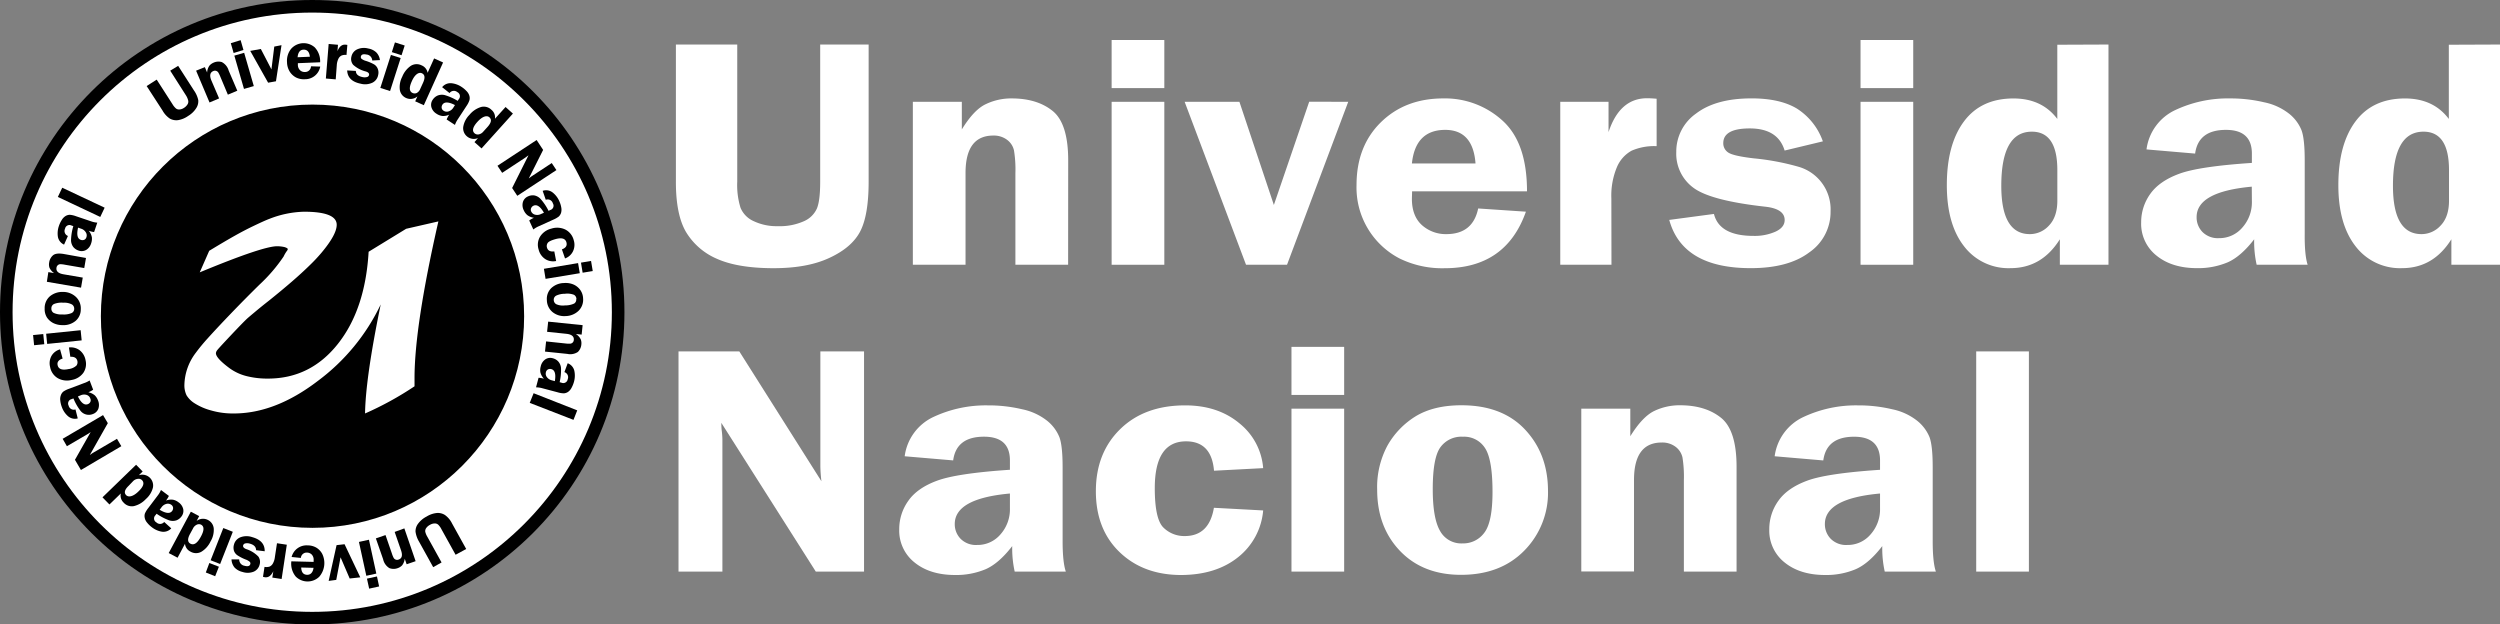 <svg xmlns="http://www.w3.org/2000/svg" viewBox="0 0 707.43 176.7"><rect x="0" y="0" width="707.43" height="176.7" fill="#808080" stroke="none"/><defs><style>.cls-1,.cls-3{fill:#fff;}.cls-1,.cls-2{stroke:#000;}.cls-1{stroke-width:3.56px;}.cls-2{stroke-width:4.59px;}</style></defs><title>Recurso 3</title><g id="Capa_2" data-name="Capa 2"><g id="Capa_1-2" data-name="Capa 1"><circle class="cls-1" cx="88.35" cy="88.35" r="86.57"/><path d="M122.58,160.49l-4-7.22a7.5,7.5,0,0,1-1-2.83,3.53,3.53,0,0,1,.7-2.21,6.89,6.89,0,0,1,2.45-2.07,6.73,6.73,0,0,1,2.93-1,3.72,3.72,0,0,1,2.26.58,6.47,6.47,0,0,1,2,2.39l4,7.22-3,1.63-4-7.22a4.89,4.89,0,0,0-.92-1.29,1.43,1.43,0,0,0-1-.35,2.63,2.63,0,0,0-1.3.38,3,3,0,0,0-1.11.94,1.5,1.5,0,0,0-.26,1,5,5,0,0,0,.62,1.49l4,7.23Z"/><path d="M106.36,152.35l2.73-.94,1.8,5.21a7.35,7.35,0,0,0,.52,1.27,1.07,1.07,0,0,0,.56.46,1.1,1.1,0,0,0,.8,0c1-.33,1.2-1.21.71-2.63l-1.8-5.2,2.74-1,3.19,9.28-2.54.87-.54-1.57a3.78,3.78,0,0,1-.75,1.88,3.12,3.12,0,0,1-1.22.78,3.31,3.31,0,0,1-2.38,0,3.92,3.92,0,0,1-1.77-2.52Z"/><path d="M103.66,162.93l-2.09-9.58,2.83-.62,2.09,9.58Zm.8,3.64-.62-2.83,2.83-.62.61,2.83Z"/><path d="M93,164.38l2.24-10.12L97.5,154l4.45,9.37-3,.33-2.58-6-1.22,6.39Z"/><path d="M82.44,158.84l6.31.16c0-.18,0-.33,0-.46a2.11,2.11,0,0,0-.52-1.6,1.91,1.91,0,0,0-1.32-.57,1.65,1.65,0,0,0-1.78,1.51l-2.61-.27a4.36,4.36,0,0,1,4.54-3.28,4.84,4.84,0,0,1,2.47.65,4.57,4.57,0,0,1,1.65,1.75,5.92,5.92,0,0,1-.83,6.46,4.73,4.73,0,0,1-6.68-.06A5.72,5.72,0,0,1,82.44,158.84Zm6.28,1.84-3.49-.09c.06,1.35.59,2,1.61,2.06S88.55,162,88.72,160.68Z"/><path d="M78.38,153.72l2.78.42-1.47,9.7-2.63-.4.28-1.8c-.61,1.28-1.41,1.85-2.4,1.7l-.52-.11.43-2.82a3,3,0,0,0,1.4-.07,2,2,0,0,0,.94-.84,4.68,4.68,0,0,0,.59-1.83Z"/><path d="M65.51,158.3l2.18,0a1.78,1.78,0,0,0,1.5,1.8c.93.25,1.48.1,1.64-.47a.7.7,0,0,0-.11-.61,3.54,3.54,0,0,0-1.25-.71,12.55,12.55,0,0,1-2.26-1.16,2.55,2.55,0,0,1-1-1.28,3,3,0,0,1,0-1.77A3,3,0,0,1,68,152.05a4.89,4.89,0,0,1,3.36-.06q3.61,1,3.54,4l-2.44-.3c0-.9-.55-1.52-1.75-1.85a2.55,2.55,0,0,0-1.24-.08.79.79,0,0,0-.66.54c-.12.44.16.8.84,1.07a8.36,8.36,0,0,1,3.47,2.14,2.66,2.66,0,0,1,.33,2.32,2.9,2.9,0,0,1-1.67,1.94,4.61,4.61,0,0,1-3.18.07,4.47,4.47,0,0,1-2.23-1.25A3.85,3.85,0,0,1,65.51,158.3Z"/><path d="M58.24,162l1-2.69,2.7,1.06-1.06,2.69Zm1.36-3.46,3.59-9.12,2.69,1.06-3.59,9.12Z"/><path d="M47.74,156.5,54,144.8l2.36,1.25-.72,1.36a3,3,0,0,1,3.2-.27,3,3,0,0,1,1.64,2.38,6.26,6.26,0,0,1-.9,3.69,6.75,6.75,0,0,1-2.63,2.94,3.08,3.08,0,0,1-3.05-.06,2.75,2.75,0,0,1-1.55-2.22l-2.1,3.95Zm6-5.35c-.73,1.36-.67,2.26.15,2.7,1,.52,2-.17,3-2.09q1.37-2.56,0-3.3a1.38,1.38,0,0,0-1.18,0,2.24,2.24,0,0,0-1.11,1.11Z"/><path d="M45.55,138.65l2.24,1.68a6.6,6.6,0,0,1-.81,1.31,4.07,4.07,0,0,1,2-.23,3.81,3.81,0,0,1,1.54.73,3.23,3.23,0,0,1,1.33,1.93,2.59,2.59,0,0,1-.53,2.12,3.18,3.18,0,0,1-1.42,1.06,3.3,3.3,0,0,1-2,0,15.4,15.4,0,0,1-3.59-1.88l-.34.45a1.25,1.25,0,0,0,.28,2,1.49,1.49,0,0,0,2.21-.12l2,1.81a3,3,0,0,1-2.68.94A6.29,6.29,0,0,1,43,149.22a7.18,7.18,0,0,1-1.37-1.32,3,3,0,0,1-.68-1.39,2.47,2.47,0,0,1,.05-1.19,7.08,7.08,0,0,1,.95-1.55l2.68-3.55A7,7,0,0,0,45.55,138.65Zm-.37,5.6c1.73,1.05,2.91,1.17,3.52.35a1.29,1.29,0,0,0,.28-.9,1.15,1.15,0,0,0-.5-.85,1.62,1.62,0,0,0-1.41-.26,2.4,2.4,0,0,0-1.35.94Z"/><path d="M29,140.73l9.51-9.22,1.86,1.91-1.1,1.07a3.06,3.06,0,0,1,4,3.5,6.33,6.33,0,0,1-2,3.23,6.77,6.77,0,0,1-3.41,2,3.09,3.09,0,0,1-2.88-1,2.73,2.73,0,0,1-.79-2.59l-3.22,3.12Zm7.38-3.24c-1.11,1.07-1.34,1.94-.69,2.62s2,.44,3.51-1.07q2.09-2,1-3.15A1.34,1.34,0,0,0,39,135.5a2.2,2.2,0,0,0-1.39.71Z"/><path d="M17.73,124.17l11.43-6.71,1.35,2.28-5.09,9,.37-.24a5.35,5.35,0,0,1,.47-.33l6.84-4,1.23,2.09L22.9,133l-1.69-2.89,4.45-7.85c-.32.23-.56.4-.73.5l-6,3.51Z"/><path d="M25.36,107.66l1,2.62A6.7,6.7,0,0,1,25,111a4.11,4.11,0,0,1,1.83.88,4,4,0,0,1,.91,1.44,3.28,3.28,0,0,1,.09,2.34,2.57,2.57,0,0,1-1.58,1.51,3,3,0,0,1-3.47-.92,15.08,15.08,0,0,1-2-3.51l-.53.2a1.27,1.27,0,0,0-.83,1.84,1.5,1.5,0,0,0,1.94,1.08L22,118.4a3,3,0,0,1-2.78-.65,6.14,6.14,0,0,1-1.71-2.54,7.13,7.13,0,0,1-.45-1.85,3.11,3.11,0,0,1,.17-1.54,2.38,2.38,0,0,1,.68-1,6.65,6.65,0,0,1,1.63-.81l4.16-1.57A7.24,7.24,0,0,0,25.36,107.66Zm-3.31,4.53q1.35,2.73,2.79,2.18a1.26,1.26,0,0,0,.71-.61,1.11,1.11,0,0,0,0-1,1.61,1.61,0,0,0-1-1,2.42,2.42,0,0,0-1.65.07Z"/><path d="M19.51,98.33a4.16,4.16,0,0,1,3,.76,4.57,4.57,0,0,1,1.7,2.83,4.49,4.49,0,0,1-.64,3.6,5.13,5.13,0,0,1-3.32,2,5.28,5.28,0,0,1-3.94-.53,4.62,4.62,0,0,1-2.14-3.19,4.25,4.25,0,0,1,.43-3.14A4,4,0,0,1,17,98.86l.72,2.61c-1.14.34-1.61,1-1.41,1.87.24,1.12,1.27,1.49,3.11,1.09a3.88,3.88,0,0,0,2.23-1,1.59,1.59,0,0,0,.25-1.25c-.19-.88-.85-1.28-2-1.22Z"/><path d="M9.36,94.81l2.88-.29.29,2.88-2.88.29Zm3.7-.37,9.76-1,.29,2.88-9.76,1Z"/><path d="M12.64,87.28a4.37,4.37,0,0,1,1.52-3.47,5.51,5.51,0,0,1,3.7-1.2A5.23,5.23,0,0,1,21.46,84a4.44,4.44,0,0,1,1.4,3.49,4.22,4.22,0,0,1-1.49,3.33A5.34,5.34,0,0,1,17.66,92,5.76,5.76,0,0,1,15,91.38a4.82,4.82,0,0,1-1.74-1.58A4.49,4.49,0,0,1,12.64,87.28Zm1.9,0a1.35,1.35,0,0,0,.61,1.24,5.09,5.09,0,0,0,2.53.46,5.64,5.64,0,0,0,2.5-.36A1.3,1.3,0,0,0,21,87.36a1.4,1.4,0,0,0-.63-1.2,4.63,4.63,0,0,0-2.46-.5,5.78,5.78,0,0,0-2.62.36A1.32,1.32,0,0,0,14.54,87.24Z"/><path d="M24.33,73l-.49,2.85-5.42-.93a7.38,7.38,0,0,0-1.37-.16,1.1,1.1,0,0,0-.68.27,1.13,1.13,0,0,0-.38.7c-.17,1,.48,1.63,2,1.89l5.43.93-.49,2.85-9.67-1.66L13.68,77l1.63.28A3.79,3.79,0,0,1,14,75.76a3,3,0,0,1-.09-1.45,3.29,3.29,0,0,1,1.12-2.09c.59-.48,1.61-.59,3.06-.34Z"/><path d="M27.53,63l-.9,2.66a6.23,6.23,0,0,1-1.5-.36A4.11,4.11,0,0,1,26,67.17a3.88,3.88,0,0,1-.21,1.69,3.25,3.25,0,0,1-1.42,1.87,2.55,2.55,0,0,1-2.17.16,3.19,3.19,0,0,1-1.46-1,3.25,3.25,0,0,1-.64-1.9,15.06,15.06,0,0,1,.65-4l-.53-.18a1.26,1.26,0,0,0-1.81.9,1.5,1.5,0,0,0,.81,2.06l-1.09,2.45A3,3,0,0,1,16.38,67a6.38,6.38,0,0,1,.29-3.06,7.51,7.51,0,0,1,.82-1.71A3.23,3.23,0,0,1,18.6,61.1a2.47,2.47,0,0,1,1.15-.32,6.64,6.64,0,0,1,1.77.41l4.21,1.42A6.22,6.22,0,0,0,27.53,63Zm-5.44,1.41c-.45,2-.19,3.13.77,3.46a1.35,1.35,0,0,0,.95,0,1.12,1.12,0,0,0,.64-.74,1.57,1.57,0,0,0-.19-1.42,2.36,2.36,0,0,0-1.32-1Z"/><path d="M28.37,61.39l-12-5.66,1.24-2.61,12,5.65Z"/><path d="M50.41,18.63l4.46,6.94a7.48,7.48,0,0,1,1.23,2.75,3.53,3.53,0,0,1-.56,2.26,6.84,6.84,0,0,1-2.3,2.23A6.84,6.84,0,0,1,50.37,34a3.8,3.8,0,0,1-2.29-.43A6.58,6.58,0,0,1,46,31.29L41.5,24.35l2.84-1.82,4.46,6.94a5.05,5.05,0,0,0,1,1.23,1.45,1.45,0,0,0,1,.28,2.63,2.63,0,0,0,1.27-.46,3.07,3.07,0,0,0,1-1,1.43,1.43,0,0,0,.2-1A4.83,4.83,0,0,0,52.63,27l-4.46-7Z"/><path d="M67.15,25.67l-2.67,1.12-2.13-5.08a8.79,8.79,0,0,0-.6-1.23,1.19,1.19,0,0,0-.6-.43,1.1,1.1,0,0,0-.79.06q-1.41.59-.54,2.67L62,27.85,59.29,29l-3.8-9,2.48-1,.64,1.53a3.74,3.74,0,0,1,.63-1.92,3.12,3.12,0,0,1,1.16-.86,3.3,3.3,0,0,1,2.37-.18,3.92,3.92,0,0,1,1.94,2.4Z"/><path d="M68.09,11.37l.8,2.77L66.11,15l-.8-2.78Zm1,3.57,2.73,9.42-2.78.8-2.73-9.42Z"/><path d="M79.66,12.78,78.09,23l-2.22.4-5.06-9,3-.54,3,5.78.8-6.46Z"/><path d="M90.59,17.62l-6.3.26v.45a2.09,2.09,0,0,0,.63,1.56,1.84,1.84,0,0,0,1.35.48A1.65,1.65,0,0,0,88,18.76l2.62.08a4.34,4.34,0,0,1-4.31,3.58,4.93,4.93,0,0,1-2.51-.48A4.7,4.7,0,0,1,82,20.29a5.21,5.21,0,0,1-.78-2.67,5.36,5.36,0,0,1,1.18-3.83,4.74,4.74,0,0,1,6.68-.37A5.76,5.76,0,0,1,90.59,17.62ZM84.21,16.2l3.48-.15q-.21-2-1.74-2T84.21,16.2Z"/><path d="M95,22.46l-2.79-.24L93,12.44l2.64.23-.15,1.82c.52-1.32,1.28-1.94,2.28-1.85a4.19,4.19,0,0,1,.52.07l-.24,2.84a2.87,2.87,0,0,0-1.39.16,1.93,1.93,0,0,0-.89.9,4.93,4.93,0,0,0-.47,1.87Z"/><path d="M107.51,17l-2.18.12a1.76,1.76,0,0,0-1.61-1.69c-1-.19-1.48,0-1.6.57a.68.68,0,0,0,.15.61,3.48,3.48,0,0,0,1.29.63,12.71,12.71,0,0,1,2.33,1,2.54,2.54,0,0,1,1,1.22,2.87,2.87,0,0,1,.12,1.76,3,3,0,0,1-1.63,2.18,4.87,4.87,0,0,1-3.34.28c-2.45-.5-3.71-1.75-3.8-3.75l2.46.14c0,.91.64,1.48,1.86,1.74a2.75,2.75,0,0,0,1.25,0,.77.77,0,0,0,.62-.58c.09-.45-.21-.78-.91-1a8.37,8.37,0,0,1-3.6-1.91,2.61,2.61,0,0,1-.48-2.29A2.9,2.9,0,0,1,101,14a4.63,4.63,0,0,1,3.17-.28,4.4,4.4,0,0,1,2.31,1.11A3.77,3.77,0,0,1,107.51,17Z"/><path d="M113.38,16.42l-3,9.34-2.76-.88,3-9.34Zm1.14-3.54-.89,2.75-2.75-.88.88-2.75Z"/><path d="M125.38,17.68l-5.45,12.09-2.44-1.1.63-1.4a3,3,0,0,1-3.18.47,3,3,0,0,1-1.79-2.26,6.31,6.31,0,0,1,.66-3.74,6.75,6.75,0,0,1,2.43-3.1,3.09,3.09,0,0,1,3.05-.15A2.77,2.77,0,0,1,121,20.61l1.84-4.08Zm-5.67,5.74c.64-1.41.53-2.3-.33-2.69s-2,.3-2.86,2.29c-.8,1.76-.72,2.86.23,3.29a1.4,1.4,0,0,0,1.18,0,2.26,2.26,0,0,0,1-1.18Z"/><path d="M128.74,35.35l-2.35-1.54a6.53,6.53,0,0,1,.72-1.36,3.93,3.93,0,0,1-2,.36,3.81,3.81,0,0,1-1.58-.62,3.2,3.2,0,0,1-1.45-1.84,2.52,2.52,0,0,1,.38-2.15,3.21,3.21,0,0,1,1.35-1.15,3.29,3.29,0,0,1,2-.15,15.14,15.14,0,0,1,3.7,1.64l.31-.47a1.27,1.27,0,0,0-.41-2,1.5,1.5,0,0,0-2.2.27l-2.1-1.67a3,3,0,0,1,2.62-1.12,6.28,6.28,0,0,1,2.89,1.05,7.65,7.65,0,0,1,1.45,1.23,3.15,3.15,0,0,1,.77,1.34,2.41,2.41,0,0,1,0,1.19A6.38,6.38,0,0,1,132,30l-2.44,3.73A6.56,6.56,0,0,0,128.74,35.35Zm0-5.62q-2.7-1.39-3.54-.12a1.34,1.34,0,0,0-.22.92,1.11,1.11,0,0,0,.56.81,1.57,1.57,0,0,0,1.42.17,2.42,2.42,0,0,0,1.29-1Z"/><path d="M145.14,32.14,136.26,42l-2-1.79,1-1.14a3,3,0,0,1-3.17-.52,3,3,0,0,1-1-2.7,6.29,6.29,0,0,1,1.76-3.36,6.77,6.77,0,0,1,3.27-2.21,3.07,3.07,0,0,1,2.94.79,2.75,2.75,0,0,1,1,2.53l3-3.32ZM138,35.87c1-1.15,1.2-2,.5-2.66s-2-.31-3.43,1.3c-1.29,1.44-1.56,2.51-.78,3.21a1.39,1.39,0,0,0,1.14.32,2.29,2.29,0,0,0,1.34-.81Z"/><path d="M157.45,48.13l-11.07,7.28-1.46-2.21,4.63-9.26-.36.26c-.18.15-.33.26-.46.35l-6.63,4.36-1.33-2,11.08-7.29,1.84,2.8-4.06,8.07c.31-.25.54-.43.71-.54l5.79-3.81Z"/><path d="M150.92,64.94l-1.17-2.55a7.06,7.06,0,0,1,1.34-.76,4.12,4.12,0,0,1-1.88-.76,3.86,3.86,0,0,1-1-1.37,3.22,3.22,0,0,1-.24-2.33,2.53,2.53,0,0,1,1.48-1.61,3.09,3.09,0,0,1,1.75-.26,3.3,3.3,0,0,1,1.77,1,15.08,15.08,0,0,1,2.25,3.36l.51-.24a1.25,1.25,0,0,0,.71-1.88,1.5,1.5,0,0,0-2-1L153.56,54a3,3,0,0,1,2.81.46,6.31,6.31,0,0,1,1.88,2.43,7.14,7.14,0,0,1,.57,1.81,3.28,3.28,0,0,1-.06,1.55,2.56,2.56,0,0,1-.62,1,6.7,6.7,0,0,1-1.58.91L152.51,64A6.85,6.85,0,0,0,150.92,64.94Zm3-4.74c-1-1.75-2-2.42-2.93-2a1.33,1.33,0,0,0-.67.65,1.12,1.12,0,0,0,0,1,1.6,1.6,0,0,0,1.11.9,2.38,2.38,0,0,0,1.64-.18Z"/><path d="M157.37,73.86a4.13,4.13,0,0,1-3.08-.55,4.49,4.49,0,0,1-1.88-2.72A4.44,4.44,0,0,1,152.8,67,5.16,5.16,0,0,1,156,64.7a5.33,5.33,0,0,1,4,.27,4.64,4.64,0,0,1,2.35,3,4.26,4.26,0,0,1-.22,3.16,4,4,0,0,1-2.24,2l-.89-2.56c1.11-.41,1.54-1.06,1.28-2-.31-1.1-1.37-1.4-3.18-.88-1.2.34-1.92.71-2.15,1.11a1.52,1.52,0,0,0-.17,1.26q.36,1.29,2.07,1.08Z"/><path d="M164.06,77.31l-9.68,1.6-.47-2.85,9.67-1.61Zm3.67-.61-2.86.47-.47-2.85,2.85-.48Z"/><path d="M165,84.46A4.37,4.37,0,0,1,163.66,88a5.43,5.43,0,0,1-3.61,1.44,5.23,5.23,0,0,1-3.68-1.12,4.46,4.46,0,0,1-1.62-3.4A4.26,4.26,0,0,1,156,81.52a5.42,5.42,0,0,1,3.63-1.43,5.63,5.63,0,0,1,2.68.43A4.66,4.66,0,0,1,164.16,82,4.37,4.37,0,0,1,165,84.46Zm-1.89.17a1.39,1.39,0,0,0-.69-1.21,5.16,5.16,0,0,0-2.55-.29,5.73,5.73,0,0,0-2.47.52,1.3,1.3,0,0,0-.7,1.28,1.38,1.38,0,0,0,.7,1.15,4.57,4.57,0,0,0,2.49.34,5.85,5.85,0,0,0,2.59-.53A1.32,1.32,0,0,0,163.06,84.63Z"/><path d="M154.22,99.49l.31-2.88,5.47.58a7.29,7.29,0,0,0,1.37.06,1.12,1.12,0,0,0,.67-.31,1.1,1.1,0,0,0,.33-.72c.11-1-.59-1.6-2.08-1.76l-5.48-.57.31-2.88,9.75,1-.28,2.67-1.65-.17A3.67,3.67,0,0,1,164.32,96a3,3,0,0,1,.19,1.44,3.32,3.32,0,0,1-1,2.16,3.93,3.93,0,0,1-3,.54Z"/><path d="M151.68,109.61l.72-2.71a7.08,7.08,0,0,1,1.52.26,3.94,3.94,0,0,1-1-1.77,3.81,3.81,0,0,1,.09-1.7,3.25,3.25,0,0,1,1.3-2,2.52,2.52,0,0,1,2.16-.3,3.1,3.1,0,0,1,1.51.91,3.17,3.17,0,0,1,.77,1.85,15,15,0,0,1-.39,4l.54.15a1.27,1.27,0,0,0,1.75-1,1.5,1.5,0,0,0-.94-2l.93-2.51a3,3,0,0,1,1.88,2.13,6.46,6.46,0,0,1-.09,3.08,7.9,7.9,0,0,1-.71,1.76,3.17,3.17,0,0,1-1,1.15,2.4,2.4,0,0,1-1.13.39,6.14,6.14,0,0,1-1.79-.29l-4.3-1.14A6.76,6.76,0,0,0,151.68,109.61Zm5.33-1.76c.33-2,0-3.13-1-3.4a1.38,1.38,0,0,0-.94.08,1.17,1.17,0,0,0-.59.79,1.59,1.59,0,0,0,.28,1.4,2.41,2.41,0,0,0,1.39.9Z"/><path d="M151,111.27l12.34,4.85-1.06,2.69L149.9,114Z"/><circle class="cls-2" cx="88.43" cy="89.48" r="57.59"/><path class="cls-3" d="M104.31,71.24l10.62-6.5,9.12-2.09Q117.3,92.29,117.3,107c0,.86,0,1.63,0,2.31a91,91,0,0,1-14,7.69q.15-10.09,4.43-30.85A57.94,57.94,0,0,1,89.9,107.82Q77.88,117,66.16,117a22.16,22.16,0,0,1-6.44-.86,16.72,16.72,0,0,1-4.62-2,6.93,6.93,0,0,1-2.31-2.28,6.49,6.49,0,0,1-.61-3,15.53,15.53,0,0,1,3.2-9,53.07,53.07,0,0,1,3.43-4.16q2.4-2.67,6.35-6.79t8.23-8.33a45.75,45.75,0,0,0,6.87-8A8.76,8.76,0,0,1,81.19,71a1.09,1.09,0,0,0,.24-.49c0-.21-.31-.4-.92-.59a9.4,9.4,0,0,0-2.1-.24q-4.06,0-21.89,7.39l2.68-6.1c2.67-1.62,5-3,7-4.13s3.94-2.14,5.75-3,3.26-1.53,4.33-1.93a28.58,28.58,0,0,1,9.73-2q9.27,0,9.27,3.7,0,2.77-4.31,7.91a46.91,46.91,0,0,1-3.44,3.65c-1.38,1.35-3,2.84-4.92,4.5s-4.09,3.47-6.58,5.46q-2.31,1.81-4,3.24c-1.13.94-1.79,1.51-2,1.69q-1.26,1.17-4.87,5t-3.81,4.19a1.45,1.45,0,0,0-.25.7c0,.93,1.3,2.35,3.91,4.28a13.9,13.9,0,0,0,4.73,2.19,24,24,0,0,0,6.08.71q12,0,19.77-9.79T104.31,71.24Z"/><path class="cls-3" d="M245.8,12.6V51.41q0,9.41-2.35,14t-8.68,7.53q-6.33,3-16.19,2.95t-15.69-2.65a18.88,18.88,0,0,1-8.73-7.53q-2.91-4.89-2.9-14.29V12.6h17.36V51.41a21.65,21.65,0,0,0,.93,7.39,7.14,7.14,0,0,0,3.7,3.77A15.11,15.11,0,0,0,220.08,64a16.76,16.76,0,0,0,7.33-1.37A7.12,7.12,0,0,0,231.16,59q.93-2.25.93-7.55V12.6Z"/><path class="cls-3" d="M302.25,74.92H287.33V49a33.5,33.5,0,0,0-.4-6.43,5.09,5.09,0,0,0-1.95-3,6.17,6.17,0,0,0-3.9-1.21q-7.86,0-7.86,10.59V74.92H258.31V28.81h13.86v7.81Q275.62,31,279,29.45a16.55,16.55,0,0,1,7.25-1.6q7.22,0,11.61,3.54t4.41,13.9Z"/><path class="cls-3" d="M329.47,11.32V24.93H314.56V11.32Zm0,17.49V74.92H314.56V28.81Z"/><path class="cls-3" d="M381.51,28.81,364.19,74.92h-11.6L335.22,28.81h15.5L360.47,58l10-29.22Z"/><path class="cls-3" d="M432.1,54.15H399.58c0,.82-.05,1.53-.05,2.14,0,3.29,1,5.77,2.87,7.44a10.09,10.09,0,0,0,6.88,2.52c5,0,8-2.43,9-7.26l13.51.91q-5.65,16-23,16A27.42,27.42,0,0,1,396,73.12a22.62,22.62,0,0,1-12.14-20.75q0-11,6.88-17.76t17.69-6.76a24.14,24.14,0,0,1,16.74,6.28Q432.11,40.4,432.1,54.15Zm-32.57-7.9h18q-.71-9.49-8.56-9.5Q400.53,36.75,399.53,46.25Z"/><path class="cls-3" d="M456,74.92H441.51V28.81h13.66v8.58q3.15-9.59,10.91-9.59c.73,0,1.63.05,2.7.14V41.36a16,16,0,0,0-7.08,1.28,9.53,9.53,0,0,0-4.13,4.59,20.86,20.86,0,0,0-1.6,8.93Z"/><path class="cls-3" d="M515.82,40,505,42.6q-1.9-6.26-9.86-6.26-7.5,0-7.5,4.16A3.08,3.08,0,0,0,489,43.13c.92.66,3.31,1.21,7.18,1.67A70.31,70.31,0,0,1,509,47.21a12.53,12.53,0,0,1,9,12.6A13.85,13.85,0,0,1,512,71.4q-5.92,4.48-16.59,4.48-19.31,0-23.06-13.65L485,60.54q1.55,6.21,11.2,6.21a14.49,14.49,0,0,0,6.26-1.22q2.55-1.2,2.55-3.27c0-2.13-1.88-3.4-5.65-3.79Q484,56.75,479.17,53.12A11.93,11.93,0,0,1,474.34,43a13.13,13.13,0,0,1,5.6-10.87q5.61-4.29,15.71-4.29,8,0,12.81,2.88A18.1,18.1,0,0,1,515.82,40Z"/><path class="cls-3" d="M541.39,11.32V24.93H526.48V11.32Zm0,17.49V74.92H526.48V28.81Z"/><path class="cls-3" d="M596.64,12.6V74.92H582.88V67.71q-5.11,8.16-13.94,8.17a15.81,15.81,0,0,1-13.2-6.23q-4.85-6.24-4.84-17.28,0-11.5,4.84-18t14-6.51q8.06,0,12.42,5.8v-21ZM582.17,48.12q0-10.86-7.22-10.86-8.64,0-8.64,15.33,0,13.66,8.08,13.66a7.3,7.3,0,0,0,5.45-2.47c1.56-1.64,2.33-4,2.33-7Z"/><path class="cls-3" d="M653,74.92H638.57a29.93,29.93,0,0,1-.7-7.21q-3.79,4.92-7.57,6.55a21.51,21.51,0,0,1-8.57,1.62q-7.1,0-11.46-3.52a11.48,11.48,0,0,1-4.38-9.45,13.68,13.68,0,0,1,2.55-8q2.55-3.64,8.2-5.73t20.58-3.08V43.46q0-6.7-7.33-6.71c-5.23,0-8.13,2.24-8.73,6.71L607.4,42.28a14.31,14.31,0,0,1,8.15-11.14A35,35,0,0,1,631,27.85a41.38,41.38,0,0,1,9.71,1.1,16.8,16.8,0,0,1,7.11,3.28,11.46,11.46,0,0,1,3.45,4.64c.6,1.63.9,4.46.9,8.51V66.29C652.13,70.31,652.43,73.18,653,74.92Zm-15.81-22.1q-15.62,1.43-15.61,8.63a5.89,5.89,0,0,0,1.64,4.18,6.12,6.12,0,0,0,4.69,1.76,8.51,8.51,0,0,0,6.61-3A10.7,10.7,0,0,0,637.22,57Z"/><path class="cls-3" d="M707.43,12.6V74.92H693.67V67.71q-5.11,8.16-13.94,8.17a15.81,15.81,0,0,1-13.2-6.23q-4.85-6.24-4.84-17.28,0-11.5,4.84-18t14-6.51q8.06,0,12.42,5.8v-21ZM693,48.12q0-10.86-7.22-10.86-8.64,0-8.64,15.33,0,13.66,8.08,13.66a7.3,7.3,0,0,0,5.45-2.47c1.56-1.64,2.33-4,2.33-7Z"/><path class="cls-3" d="M244.5,99.43v62.32H230.85l-26.73-42.09c0,1.06.06,1.76.1,2.1a22.88,22.88,0,0,1,.2,2.69v37.3H192V99.43H209.2l23.24,36.75a41.35,41.35,0,0,1-.3-4.15V99.43Z"/><path class="cls-3" d="M301.6,161.75H287.13a30.49,30.49,0,0,1-.7-7.22q-3.8,4.93-7.57,6.56a21.51,21.51,0,0,1-8.57,1.62q-7.1,0-11.46-3.52a11.47,11.47,0,0,1-4.37-9.45,13.68,13.68,0,0,1,2.55-8q2.53-3.65,8.19-5.73t20.58-3.08v-2.65q0-6.7-7.33-6.71-7.83,0-8.73,6.71L256,129.11A14.31,14.31,0,0,1,264.11,118a35,35,0,0,1,15.42-3.29,41,41,0,0,1,9.71,1.1,16.81,16.81,0,0,1,7.1,3.28,11.46,11.46,0,0,1,3.45,4.64q.9,2.43.9,8.51v20.91C300.69,157.14,301,160,301.6,161.75Zm-15.82-22.1q-15.61,1.42-15.61,8.63a5.9,5.9,0,0,0,1.65,4.18,6.09,6.09,0,0,0,4.68,1.75,8.48,8.48,0,0,0,6.61-3,10.66,10.66,0,0,0,2.67-7.37Z"/><path class="cls-3" d="M357.44,144.44a18.87,18.87,0,0,1-7.08,13.22q-6.23,5-16.09,5.05-10.71,0-17.44-6.46T310.1,139q0-10.83,6.88-17.56t18.39-6.73q9.25,0,15.34,5.07a18,18,0,0,1,6.73,12.69l-13.91.73q-.7-8.31-7.91-8.31-8.85,0-8.85,13.24,0,8.81,2.47,11.18a8.36,8.36,0,0,0,6,2.38q6.92,0,8.26-8Z"/><path class="cls-3" d="M380.36,98.15v13.61H365.45V98.15Zm0,17.49v46.11H365.45V115.64Z"/><path class="cls-3" d="M413.56,114.68q11.55,0,18,6.89t6.48,17.26a23.29,23.29,0,0,1-6.73,17q-6.72,6.83-17.87,6.83-10.8,0-17.27-6.76t-6.47-17.35a24.83,24.83,0,0,1,2.92-12.48,23,23,0,0,1,8-8.29Q405.76,114.68,413.56,114.68Zm.4,8.9a7.34,7.34,0,0,0-6.38,3q-2.16,3-2.15,11.89,0,8.17,2.05,11.74a6.85,6.85,0,0,0,6.38,3.56,7.38,7.38,0,0,0,6.14-3q2.34-3,2.34-11.57,0-9.09-2.07-12.33A7,7,0,0,0,414,123.58Z"/><path class="cls-3" d="M491.4,161.75H476.49V135.86a34.37,34.37,0,0,0-.4-6.43,5.19,5.19,0,0,0-1.95-3,6.22,6.22,0,0,0-3.91-1.21q-7.85,0-7.85,10.59v25.89H447.46V115.64h13.87v7.8q3.45-5.56,6.8-7.16a16.62,16.62,0,0,1,7.26-1.6q7.2,0,11.61,3.54t4.4,13.9Z"/><path class="cls-3" d="M547.8,161.75H533.33a30.49,30.49,0,0,1-.7-7.22q-3.79,4.93-7.57,6.56a21.49,21.49,0,0,1-8.56,1.62q-7.1,0-11.47-3.52a11.47,11.47,0,0,1-4.37-9.45,13.68,13.68,0,0,1,2.55-8c1.69-2.43,4.43-4.34,8.19-5.73S522,133.61,532,132.94v-2.65q0-6.7-7.33-6.71-7.83,0-8.73,6.71l-13.76-1.18A14.3,14.3,0,0,1,510.32,118a35,35,0,0,1,15.41-3.29,41,41,0,0,1,9.71,1.1,16.81,16.81,0,0,1,7.1,3.28A11.58,11.58,0,0,1,546,123.7q.9,2.43.9,8.51v20.91C546.9,157.14,547.2,160,547.8,161.75ZM532,139.65q-15.6,1.42-15.61,8.63a5.9,5.9,0,0,0,1.65,4.18,6.1,6.1,0,0,0,4.69,1.75,8.46,8.46,0,0,0,6.6-3,10.66,10.66,0,0,0,2.67-7.37Z"/><path class="cls-3" d="M559.21,161.75V99.43h14.91v62.32Z"/></g></g></svg>